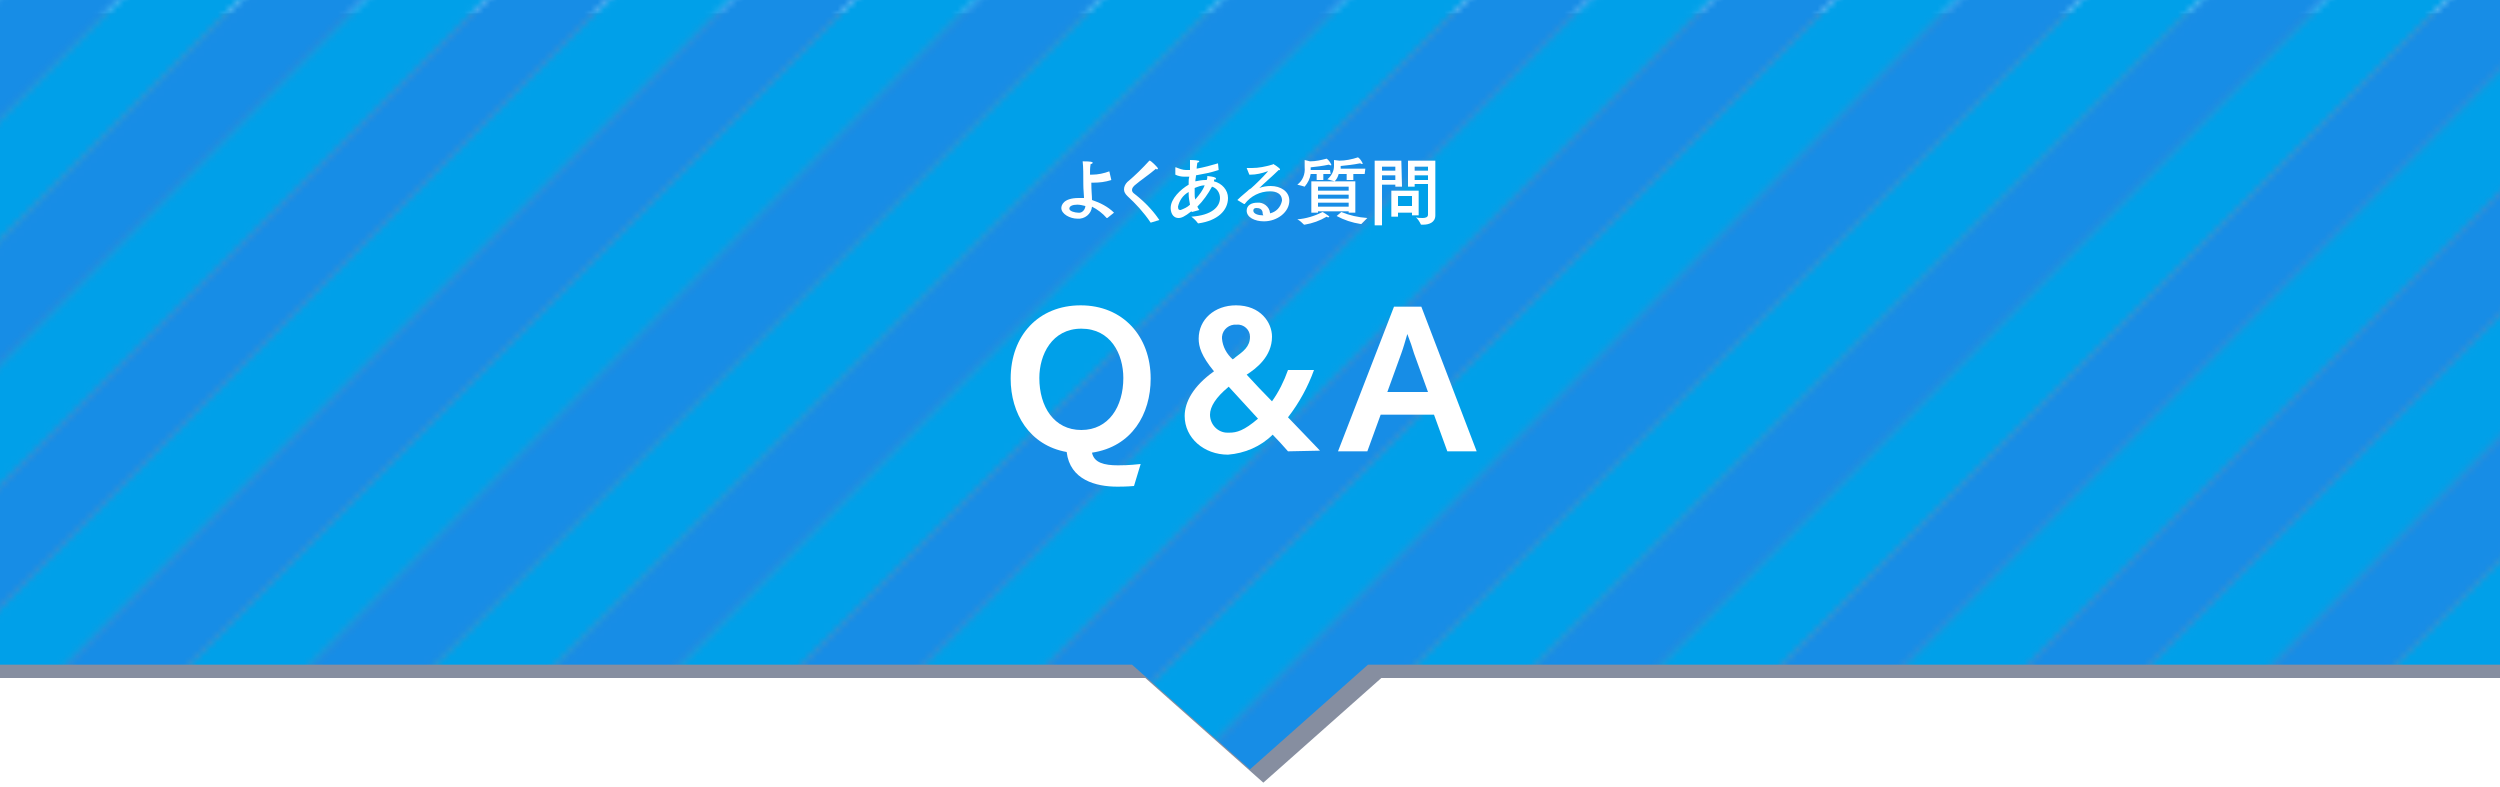 <?xml version="1.0" encoding="utf-8"?>
<!-- Generator: Adobe Illustrator 25.4.1, SVG Export Plug-In . SVG Version: 6.00 Build 0)  -->
<svg version="1.1" id="レイヤー_1" xmlns="http://www.w3.org/2000/svg" xmlns:xlink="http://www.w3.org/1999/xlink" x="0px"
	 y="0px" viewBox="0 0 375 118" style="enable-background:new 0 0 375 118;" xml:space="preserve">
<style type="text/css">
	.st0{fill:none;}
	.st1{fill:#00A0E9;}
	.st2{fill:#178DE6;}
	.st3{clip-path:url(#SVGID_00000150073650500552656230000010220452013384619193_);}
	.st4{clip-path:url(#SVGID_00000104697430500084832440000002024775493829758106_);}
	.st5{clip-path:url(#SVGID_00000079478547621842245430000013079561558724232870_);}
	.st6{opacity:0.5;}
	.st7{clip-path:url(#SVGID_00000044859303521111399290000017921569913224439724_);}
	.st8{fill:#0D1E42;}
	.st9{fill:url(#SVGID_00000084512646346485560730000007324329479629975687_);}
	.st10{clip-path:url(#SVGID_00000143584304223203215960000002724166163473794947_);}
	.st11{fill:#FFFFFF;}
</style>
<pattern  y="118" width="1323.7" height="1323.7" patternUnits="userSpaceOnUse" id="Unnamed_Pattern_13" viewBox="0 -1323.7 1323.7 1323.7" style="overflow:visible;">
	<g>
		<rect y="-1323.7" class="st0" width="1323.7" height="1323.7"/>
		<rect y="-1323.7" class="st0" width="1323.7" height="1323.7"/>
		<polygon class="st1" points="36.8,-1323.7 0,-1286.9 0,-1268.6 55.2,-1323.7 		"/>
		<polygon class="st1" points="220.6,-1323.7 0,-1103.1 0,-1084.7 239,-1323.7 		"/>
		<polygon class="st1" points="294.2,-1323.7 0,-1029.6 0,-1011.2 312.5,-1323.7 		"/>
		<polygon class="st1" points="257.4,-1323.7 0,-1066.3 0,-1047.9 275.8,-1323.7 		"/>
		<polygon class="st1" points="147.1,-1323.7 0,-1176.6 0,-1158.2 165.5,-1323.7 		"/>
		<polygon class="st1" points="73.5,-1323.7 0,-1250.2 0,-1231.8 91.9,-1323.7 		"/>
		<polygon class="st1" points="110.3,-1323.7 0,-1213.4 0,-1195 128.7,-1323.7 		"/>
		<polygon class="st1" points="183.9,-1323.7 0,-1139.9 0,-1121.5 202.2,-1323.7 		"/>
		<polygon class="st1" points="0,-1323.7 0,-1323.7 0,-1305.3 18.4,-1323.7 		"/>
		<polygon class="st1" points="367.7,-1323.7 0,-956 0,-937.6 386.1,-1323.7 		"/>
		<polygon class="st1" points="551.5,-1323.7 0,-772.2 0,-753.8 569.9,-1323.7 		"/>
		<polygon class="st1" points="625.1,-1323.7 0,-698.6 0,-680.2 643.5,-1323.7 		"/>
		<polygon class="st1" points="588.3,-1323.7 0,-735.4 0,-717 606.7,-1323.7 		"/>
		<polygon class="st1" points="478,-1323.7 0,-845.7 0,-827.3 496.4,-1323.7 		"/>
		<polygon class="st1" points="404.5,-1323.7 0,-919.2 0,-900.8 422.9,-1323.7 		"/>
		<polygon class="st1" points="441.2,-1323.7 0,-882.5 0,-864.1 459.6,-1323.7 		"/>
		<polygon class="st1" points="514.8,-1323.7 0,-808.9 0,-790.5 533.2,-1323.7 		"/>
		<polygon class="st1" points="330.9,-1323.7 0,-992.8 0,-974.4 349.3,-1323.7 		"/>
		<polygon class="st1" points="698.6,-1323.7 0,-625.1 0,-606.7 717,-1323.7 		"/>
		<polygon class="st1" points="882.5,-1323.7 0,-441.2 0,-422.9 900.8,-1323.7 		"/>
		<polygon class="st1" points="956,-1323.7 0,-367.7 0,-349.3 974.4,-1323.7 		"/>
		<polygon class="st1" points="919.2,-1323.7 0,-404.5 0,-386.1 937.6,-1323.7 		"/>
		<polygon class="st1" points="808.9,-1323.7 0,-514.8 0,-496.4 827.3,-1323.7 		"/>
		<polygon class="st1" points="735.4,-1323.7 0,-588.3 0,-569.9 753.8,-1323.7 		"/>
		<polygon class="st1" points="772.2,-1323.7 0,-551.5 0,-533.2 790.5,-1323.7 		"/>
		<polygon class="st1" points="845.7,-1323.7 0,-478 0,-459.6 864.1,-1323.7 		"/>
		<polygon class="st1" points="661.8,-1323.7 0,-661.8 0,-643.5 680.2,-1323.7 		"/>
		<polygon class="st1" points="1029.6,-1323.7 0,-294.2 0,-275.8 1047.9,-1323.7 		"/>
		<polygon class="st1" points="1213.4,-1323.7 0,-110.3 0,-91.9 1231.8,-1323.7 		"/>
		<polygon class="st1" points="1286.9,-1323.7 0,-36.8 0,-18.4 1305.3,-1323.7 		"/>
		<polygon class="st1" points="1250.2,-1323.7 0,-73.5 0,-55.2 1268.6,-1323.7 		"/>
		<polygon class="st1" points="1139.9,-1323.7 0,-183.9 0,-165.5 1158.2,-1323.7 		"/>
		<polygon class="st1" points="1066.3,-1323.7 0,-257.4 0,-239 1084.7,-1323.7 		"/>
		<polygon class="st1" points="1103.1,-1323.7 0,-220.6 0,-202.2 1121.5,-1323.7 		"/>
		<polygon class="st1" points="1176.6,-1323.7 0,-147.1 0,-128.7 1195,-1323.7 		"/>
		<polygon class="st1" points="992.8,-1323.7 0,-330.9 0,-312.5 1011.2,-1323.7 		"/>
		<polygon class="st1" points="36.8,0 55.2,0 1323.7,-1268.6 1323.7,-1286.9 		"/>
		<polygon class="st1" points="220.6,0 239,0 1323.7,-1084.7 1323.7,-1103.1 		"/>
		<polygon class="st1" points="294.2,0 312.5,0 1323.7,-1011.2 1323.7,-1029.6 		"/>
		<polygon class="st1" points="257.4,0 275.8,0 1323.7,-1047.9 1323.7,-1066.3 		"/>
		<polygon class="st1" points="147.1,0 165.5,0 1323.7,-1158.2 1323.7,-1176.6 		"/>
		<polygon class="st1" points="73.5,0 91.9,0 1323.7,-1231.8 1323.7,-1250.2 		"/>
		<polygon class="st1" points="110.3,0 128.7,0 1323.7,-1195 1323.7,-1213.4 		"/>
		<polygon class="st1" points="183.9,0 202.2,0 1323.7,-1121.5 1323.7,-1139.9 		"/>
		<polygon class="st1" points="1323.7,-1323.7 0,0 0,0 18.4,0 1323.7,-1305.3 		"/>
		<polygon class="st1" points="367.7,0 386.1,0 1323.7,-937.6 1323.7,-956 		"/>
		<polygon class="st1" points="551.5,0 569.9,0 1323.7,-753.8 1323.7,-772.2 		"/>
		<polygon class="st1" points="625.1,0 643.5,0 1323.7,-680.2 1323.7,-698.6 		"/>
		<polygon class="st1" points="588.3,0 606.7,0 1323.7,-717 1323.7,-735.4 		"/>
		<polygon class="st1" points="478,0 496.4,0 1323.7,-827.3 1323.7,-845.7 		"/>
		<polygon class="st1" points="404.5,0 422.9,0 1323.7,-900.8 1323.7,-919.2 		"/>
		<polygon class="st1" points="441.2,0 459.6,0 1323.7,-864.1 1323.7,-882.5 		"/>
		<polygon class="st1" points="514.8,0 533.2,0 1323.7,-790.5 1323.7,-808.9 		"/>
		<polygon class="st1" points="330.9,0 349.3,0 1323.7,-974.4 1323.7,-992.8 		"/>
		<polygon class="st1" points="698.6,0 717,0 1323.7,-606.7 1323.7,-625.1 		"/>
		<polygon class="st1" points="882.5,0 900.8,0 1323.7,-422.9 1323.7,-441.2 		"/>
		<polygon class="st1" points="956,0 974.4,0 1323.7,-349.3 1323.7,-367.7 		"/>
		<polygon class="st1" points="919.2,0 937.6,0 1323.7,-386.1 1323.7,-404.5 		"/>
		<polygon class="st1" points="808.9,0 827.3,0 1323.7,-496.4 1323.7,-514.8 		"/>
		<polygon class="st1" points="735.4,0 753.8,0 1323.7,-569.9 1323.7,-588.3 		"/>
		<polygon class="st1" points="772.2,0 790.5,0 1323.7,-533.2 1323.7,-551.5 		"/>
		<polygon class="st1" points="845.7,0 864.1,0 1323.7,-459.6 1323.7,-478 		"/>
		<polygon class="st1" points="661.8,0 680.2,0 1323.7,-643.5 1323.7,-661.8 		"/>
		<polygon class="st1" points="1029.6,0 1047.9,0 1323.7,-275.8 1323.7,-294.2 		"/>
		<polygon class="st1" points="1213.4,0 1231.8,0 1323.7,-91.9 1323.7,-110.3 		"/>
		<polygon class="st1" points="1286.9,0 1305.3,0 1323.7,-18.4 1323.7,-36.8 		"/>
		<polygon class="st1" points="1250.2,0 1268.6,0 1323.7,-55.2 1323.7,-73.5 		"/>
		<polygon class="st1" points="1139.9,0 1158.2,0 1323.7,-165.5 1323.7,-183.9 		"/>
		<polygon class="st1" points="1066.3,0 1084.7,0 1323.7,-239 1323.7,-257.4 		"/>
		<polygon class="st1" points="1103.1,0 1121.5,0 1323.7,-202.2 1323.7,-220.6 		"/>
		<polygon class="st1" points="1176.6,0 1195,0 1323.7,-128.7 1323.7,-147.1 		"/>
		<polygon class="st2" points="312.5,-1323.7 0,-1011.2 0,-992.8 330.9,-1323.7 		"/>
		<polygon class="st2" points="239,-1323.7 0,-1084.7 0,-1066.3 257.4,-1323.7 		"/>
		<polygon class="st2" points="202.2,-1323.7 0,-1121.5 0,-1103.1 220.6,-1323.7 		"/>
		<polygon class="st2" points="55.2,-1323.7 0,-1268.6 0,-1250.2 73.5,-1323.7 		"/>
		<polygon class="st2" points="275.8,-1323.7 0,-1047.9 0,-1029.6 294.2,-1323.7 		"/>
		<polygon class="st2" points="91.9,-1323.7 0,-1231.8 0,-1213.4 110.3,-1323.7 		"/>
		<polygon class="st2" points="165.5,-1323.7 0,-1158.2 0,-1139.9 183.9,-1323.7 		"/>
		<polygon class="st2" points="128.7,-1323.7 0,-1195 0,-1176.6 147.1,-1323.7 		"/>
		<polygon class="st2" points="18.4,-1323.7 0,-1305.3 0,-1286.9 36.8,-1323.7 		"/>
		<polygon class="st2" points="643.5,-1323.7 0,-680.2 0,-661.8 661.8,-1323.7 		"/>
		<polygon class="st2" points="569.9,-1323.7 0,-753.8 0,-735.4 588.3,-1323.7 		"/>
		<polygon class="st2" points="533.2,-1323.7 0,-790.5 0,-772.2 551.5,-1323.7 		"/>
		<polygon class="st2" points="386.1,-1323.7 0,-937.6 0,-919.2 404.5,-1323.7 		"/>
		<polygon class="st2" points="606.7,-1323.7 0,-717 0,-698.6 625.1,-1323.7 		"/>
		<polygon class="st2" points="422.9,-1323.7 0,-900.8 0,-882.5 441.2,-1323.7 		"/>
		<polygon class="st2" points="496.4,-1323.7 0,-827.3 0,-808.9 514.8,-1323.7 		"/>
		<polygon class="st2" points="459.6,-1323.7 0,-864.1 0,-845.7 478,-1323.7 		"/>
		<polygon class="st2" points="349.3,-1323.7 0,-974.4 0,-956 367.7,-1323.7 		"/>
		<polygon class="st2" points="974.4,-1323.7 0,-349.3 0,-330.9 992.8,-1323.7 		"/>
		<polygon class="st2" points="900.8,-1323.7 0,-422.9 0,-404.5 919.2,-1323.7 		"/>
		<polygon class="st2" points="864.1,-1323.7 0,-459.6 0,-441.2 882.5,-1323.7 		"/>
		<polygon class="st2" points="717,-1323.7 0,-606.7 0,-588.3 735.4,-1323.7 		"/>
		<polygon class="st2" points="937.6,-1323.7 0,-386.1 0,-367.7 956,-1323.7 		"/>
		<polygon class="st2" points="753.8,-1323.7 0,-569.9 0,-551.5 772.2,-1323.7 		"/>
		<polygon class="st2" points="827.3,-1323.7 0,-496.4 0,-478 845.7,-1323.7 		"/>
		<polygon class="st2" points="790.5,-1323.7 0,-533.2 0,-514.8 808.9,-1323.7 		"/>
		<polygon class="st2" points="680.2,-1323.7 0,-643.5 0,-625.1 698.6,-1323.7 		"/>
		<polygon class="st2" points="1305.3,-1323.7 0,-18.4 0,0 1323.7,-1323.7 1323.7,-1323.7 		"/>
		<polygon class="st2" points="1231.8,-1323.7 0,-91.9 0,-73.5 1250.2,-1323.7 		"/>
		<polygon class="st2" points="1195,-1323.7 0,-128.7 0,-110.3 1213.4,-1323.7 		"/>
		<polygon class="st2" points="1047.9,-1323.7 0,-275.8 0,-257.4 1066.3,-1323.7 		"/>
		<polygon class="st2" points="1268.6,-1323.7 0,-55.2 0,-36.8 1286.9,-1323.7 		"/>
		<polygon class="st2" points="1084.7,-1323.7 0,-239 0,-220.6 1103.1,-1323.7 		"/>
		<polygon class="st2" points="1158.2,-1323.7 0,-165.5 0,-147.1 1176.6,-1323.7 		"/>
		<polygon class="st2" points="1121.5,-1323.7 0,-202.2 0,-183.9 1139.9,-1323.7 		"/>
		<polygon class="st2" points="1011.2,-1323.7 0,-312.5 0,-294.2 1029.6,-1323.7 		"/>
		<polygon class="st2" points="312.5,0 330.9,0 1323.7,-992.8 1323.7,-1011.2 		"/>
		<polygon class="st2" points="239,0 257.4,0 1323.7,-1066.3 1323.7,-1084.7 		"/>
		<polygon class="st2" points="202.2,0 220.6,0 1323.7,-1103.1 1323.7,-1121.5 		"/>
		<polygon class="st2" points="55.2,0 73.5,0 1323.7,-1250.2 1323.7,-1268.6 		"/>
		<polygon class="st2" points="275.8,0 294.2,0 1323.7,-1029.6 1323.7,-1047.9 		"/>
		<polygon class="st2" points="91.9,0 110.3,0 1323.7,-1213.4 1323.7,-1231.8 		"/>
		<polygon class="st2" points="165.5,0 183.9,0 1323.7,-1139.9 1323.7,-1158.2 		"/>
		<polygon class="st2" points="128.7,0 147.1,0 1323.7,-1176.6 1323.7,-1195 		"/>
		<polygon class="st2" points="18.4,0 36.8,0 1323.7,-1286.9 1323.7,-1305.3 		"/>
		<polygon class="st2" points="643.5,0 661.8,0 1323.7,-661.8 1323.7,-680.2 		"/>
		<polygon class="st2" points="569.9,0 588.3,0 1323.7,-735.4 1323.7,-753.8 		"/>
		<polygon class="st2" points="533.2,0 551.5,0 1323.7,-772.2 1323.7,-790.5 		"/>
		<polygon class="st2" points="386.1,0 404.5,0 1323.7,-919.2 1323.7,-937.6 		"/>
		<polygon class="st2" points="606.7,0 625.1,0 1323.7,-698.6 1323.7,-717 		"/>
		<polygon class="st2" points="422.9,0 441.2,0 1323.7,-882.5 1323.7,-900.8 		"/>
		<polygon class="st2" points="496.4,0 514.8,0 1323.7,-808.9 1323.7,-827.3 		"/>
		<polygon class="st2" points="459.6,0 478,0 1323.7,-845.7 1323.7,-864.1 		"/>
		<polygon class="st2" points="349.3,0 367.7,0 1323.7,-956 1323.7,-974.4 		"/>
		<polygon class="st2" points="974.4,0 992.8,0 1323.7,-330.9 1323.7,-349.3 		"/>
		<polygon class="st2" points="900.8,0 919.2,0 1323.7,-404.5 1323.7,-422.9 		"/>
		<polygon class="st2" points="864.1,0 882.5,0 1323.7,-441.2 1323.7,-459.6 		"/>
		<polygon class="st2" points="717,0 735.4,0 1323.7,-588.3 1323.7,-606.7 		"/>
		<polygon class="st2" points="937.6,0 956,0 1323.7,-367.7 1323.7,-386.1 		"/>
		<polygon class="st2" points="753.8,0 772.2,0 1323.7,-551.5 1323.7,-569.9 		"/>
		<polygon class="st2" points="827.3,0 845.7,0 1323.7,-478 1323.7,-496.4 		"/>
		<polygon class="st2" points="790.5,0 808.9,0 1323.7,-514.8 1323.7,-533.2 		"/>
		<polygon class="st2" points="680.2,0 698.6,0 1323.7,-625.1 1323.7,-643.5 		"/>
		<polygon class="st2" points="1305.3,0 1323.7,0 1323.7,-18.4 		"/>
		<polygon class="st2" points="1231.8,0 1250.2,0 1323.7,-73.5 1323.7,-91.9 		"/>
		<polygon class="st2" points="1195,0 1213.4,0 1323.7,-110.3 1323.7,-128.7 		"/>
		<polygon class="st2" points="1047.9,0 1066.3,0 1323.7,-257.4 1323.7,-275.8 		"/>
		<polygon class="st2" points="1268.6,0 1286.9,0 1323.7,-36.8 1323.7,-55.2 		"/>
		<polygon class="st2" points="1084.7,0 1103.1,0 1323.7,-220.6 1323.7,-239 		"/>
		<polygon class="st2" points="1158.2,0 1176.6,0 1323.7,-147.1 1323.7,-165.5 		"/>
		<polygon class="st2" points="1121.5,0 1139.9,0 1323.7,-183.9 1323.7,-202.2 		"/>
		<polygon class="st2" points="1011.2,0 1029.6,0 1323.7,-294.2 1323.7,-312.5 		"/>
		<polygon class="st1" points="992.8,0 1011.2,0 1323.7,-312.5 1323.7,-330.9 		"/>
	</g>
</pattern>
<g>
	<defs>
		<rect id="SVGID_1_" width="375" height="118"/>
	</defs>
	<clipPath id="SVGID_00000109709568479708678640000004104825339218434736_">
		<use xlink:href="#SVGID_1_"  style="overflow:visible;"/>
	</clipPath>
	<g style="clip-path:url(#SVGID_00000109709568479708678640000004104825339218434736_);">
		<g>
			<defs>
				<rect id="SVGID_00000043424805726268186210000002427919218847850408_" width="375" height="118"/>
			</defs>
			<clipPath id="SVGID_00000129898228989184515020000004246387527379015601_">
				<use xlink:href="#SVGID_00000043424805726268186210000002427919218847850408_"  style="overflow:visible;"/>
			</clipPath>
			<g style="clip-path:url(#SVGID_00000129898228989184515020000004246387527379015601_);">
				<g>
					<defs>
						<polygon id="SVGID_00000049221785457415449060000003647991414574134173_" points="0,0 0,118 169.8,118 205.2,118 375,118 
							375,0 						"/>
					</defs>
					<clipPath id="SVGID_00000076591856352787774580000003565130130739028670_">
						<use xlink:href="#SVGID_00000049221785457415449060000003647991414574134173_"  style="overflow:visible;"/>
					</clipPath>
					<g style="clip-path:url(#SVGID_00000076591856352787774580000003565130130739028670_);">
						<g class="st6">
							<g>
								<defs>
									<rect id="SVGID_00000060023798903775747870000001660959015258105476_" x="-9.3" y="2" width="397.6" height="115.4"/>
								</defs>
								<clipPath id="SVGID_00000135649894482884201890000011329883867117304453_">
									<use xlink:href="#SVGID_00000060023798903775747870000001660959015258105476_"  style="overflow:visible;"/>
								</clipPath>
								<g style="clip-path:url(#SVGID_00000135649894482884201890000011329883867117304453_);">
									<polygon class="st8" points="-9.3,2 -9.3,101.7 170.7,101.7 171.8,101.7 189.5,117.4 207.2,101.7 208.3,101.7 388.3,101.7 
										388.3,2 									"/>
								</g>
							</g>
						</g>
					</g>
				</g>
				
					<pattern  id="SVGID_00000027563045946643950540000017131378622907112603_" xlink:href="#Unnamed_Pattern_13" patternTransform="matrix(1 0 0 1 4711.08 -20221.18)">
				</pattern>
				<polygon style="fill:url(#SVGID_00000027563045946643950540000017131378622907112603_);" points="0,0 0,99.7 168.7,99.7 
					169.8,99.7 187.5,115.4 205.2,99.7 206.3,99.7 375,99.7 375,0 				"/>
				<g>
					<defs>
						<rect id="SVGID_00000086681921139365820380000009774916140128756410_" width="375" height="118"/>
					</defs>
					<clipPath id="SVGID_00000121261197345994390210000007497986010329531283_">
						<use xlink:href="#SVGID_00000086681921139365820380000009774916140128756410_"  style="overflow:visible;"/>
					</clipPath>
					<g style="clip-path:url(#SVGID_00000121261197345994390210000007497986010329531283_);">
						<path class="st11" d="M170.1,72.9c-1.1,0.1-2.2,0.1-2.5,0.1c-3.2,0-7.1-1-7.6-5.2c-5.6-1-8.4-5.8-8.4-11c0-6.5,4.2-11,10.5-11
							s10.5,4.6,10.5,11c0,5.3-2.8,10.2-8.8,11.1c0.3,1.5,1.8,1.9,3.9,1.9c0.5,0,1.6,0,3.4-0.2L170.1,72.9z M168.5,56.7
							c0-3.6-1.9-7.4-6.3-7.4s-6.3,3.9-6.3,7.4c0,4.3,2.2,7.8,6.3,7.8S168.5,61,168.5,56.7"/>
						<path class="st11" d="M193.2,67.7c-0.8-0.9-1.5-1.7-2.3-2.5c-1.8,1.8-4.2,2.8-6.7,3c-3.6,0-6.5-2.5-6.5-5.8
							c0-2.1,1.3-4.5,4.4-6.7c-1.9-2.3-2.3-3.7-2.3-4.9c0-2.9,2.4-5,5.6-5c3.7,0,5.4,2.6,5.4,4.7c0,3-2.4,4.8-3.8,5.7
							c1.2,1.3,2.5,2.7,3.8,4c1-1.4,1.8-3,2.4-4.7h3.9c-0.9,2.5-2.2,4.9-3.9,7.1c1.7,1.8,3.4,3.5,4.8,5L193.2,67.7z M184.2,58.1
							c-1.8,1.5-2.7,2.9-2.7,4.1c0,1.5,1.2,2.7,2.6,2.7c0.1,0,0.2,0,0.3,0c1.1,0,2.2-0.3,4.3-2.1c-1.5-1.6-2.9-3.2-4.4-4.8
							L184.2,58.1z M185.3,53.6c1.2-0.9,2.2-1.6,2.2-3.1c0-1-0.9-1.9-2-1.8c0,0,0,0,0,0c-1.1-0.1-2.1,0.7-2.2,1.8c0,0.1,0,0.2,0,0.3
							c0.1,1.2,0.7,2.3,1.6,3.1C185.1,53.8,185.2,53.7,185.3,53.6"/>
						<path class="st11" d="M209.1,46h4.1l8.3,21.7h-4.4l-2-5.5h-8l-2,5.5h-4.4L209.1,46z M214.2,58.8l-2.1-5.8
							c-0.2-0.7-0.6-1.9-1-2.9c-0.3,1-0.6,2.1-0.9,2.9l-2.1,5.8H214.2z"/>
						<path class="st11" d="M166.7,27c-0.9,0.3-1.8,0.4-2.7,0.4h-0.3c0,1.3,0.1,1.9,0.1,2.6c1.2,0.4,2.4,1,3.3,1.9l-1,0.8
							c0,0,0,0-0.1,0l0,0c-0.6-0.7-1.4-1.3-2.2-1.7c-0.1,1.1-1.1,1.9-2.2,1.8c0,0,0,0,0,0c-1.1,0-2.4-0.7-2.4-1.6
							c0-0.4,0.3-1.5,2.6-1.5c0.3,0,0.5,0,0.8,0v-0.1c0-0.4-0.1-1.1-0.1-1.9c0-1.4,0-2.7-0.1-3.5c1.3,0,1.5,0.1,1.5,0.2
							s-0.1,0.2-0.3,0.2c-0.1,0.5-0.1,1.1-0.1,1.6h0.3c0.9,0,1.8-0.2,2.6-0.5L166.7,27z M161.6,30.7c-0.7,0-1.2,0.2-1.2,0.6
							s0.9,0.6,1.3,0.6c0.5,0.1,1-0.3,1.1-0.9c0,0,0-0.1,0-0.1C162.4,30.8,162,30.7,161.6,30.7"/>
						<path class="st11" d="M172.6,33.4C172.6,33.4,172.6,33.4,172.6,33.4C172.5,33.4,172.5,33.4,172.6,33.4c-1-1.5-2.2-2.8-3.5-4
							c-0.3-0.3-0.5-0.6-0.5-1c0-0.4,0.2-0.8,0.5-1.1c1.2-1,2.3-2.1,3.3-3.2c0,0,0,0,0.1,0s1.2,1,1.2,1.2c0,0-0.1,0.1-0.1,0.1
							c-0.1,0-0.2,0-0.2-0.1c-0.9,0.8-2.4,1.8-3.2,2.5c-0.2,0.2-0.4,0.4-0.4,0.7c0,0.2,0.1,0.4,0.4,0.6c1.4,1.1,2.7,2.4,3.7,3.9
							L172.6,33.4z"/>
						<path class="st11" d="M182.8,25.5L182.8,25.5C182.8,25.5,182.8,25.6,182.8,25.5c-1.2,0.4-2.3,0.6-3.4,0.8
							c0,0.3-0.1,0.6-0.1,0.9c0.5-0.1,1-0.2,1.5-0.2h0.2c0.1-0.2,0.1-0.4,0.1-0.6c0.9,0.1,1.3,0.2,1.3,0.4s-0.1,0.1-0.2,0.1
							s-0.1,0.2-0.1,0.3c1.2,0.3,2.1,1.3,2.1,2.5c0,1.9-1.6,3.4-4.4,3.8c-0.1,0-0.1,0-0.1,0c-0.3-0.4-0.6-0.7-1-1
							c3.1-0.2,4.3-1.5,4.3-2.8c0-0.8-0.5-1.5-1.2-1.7c-0.6,1.1-1.3,2.1-2.2,3c0.1,0.2,0.2,0.4,0.3,0.5l-1.1,0.3l-0.1-0.1
							c-1,0.8-1.5,1-1.9,1c-1,0-1.2-1-1.2-1.5c0-1.4,1.5-2.8,2.7-3.5c0-0.1,0-0.2,0-0.4s0-0.5,0.1-0.8c-0.1,0-0.5,0-0.8,0
							c-0.4,0-0.9-0.1-1.3-0.3v-1.1v0h0.1c0.5,0.2,1,0.4,1.5,0.4c0.2,0,0.5,0,0.6,0c0-0.3,0-0.7,0-1.1V24c0,0,0.9,0,1.2,0.1
							c0.2,0,0.2,0.1,0.2,0.1s-0.1,0.2-0.3,0.2c0,0.2-0.1,0.5-0.1,0.9c1.1-0.2,2.2-0.5,3.2-0.8L182.8,25.5z M176.7,31
							c0,0.5,0.2,0.5,0.4,0.5c0.5-0.2,1-0.4,1.4-0.8c-0.1-0.5-0.2-1.1-0.2-1.6v-0.3C177.4,29.3,176.9,30.1,176.7,31 M180.7,27.8
							c-0.5,0-1,0.2-1.5,0.4c0,0.3,0,0.6,0,0.9c0,0.3,0,0.5,0.1,0.8c0,0,0.1,0,0.1-0.1C179.9,29.2,180.4,28.6,180.7,27.8L180.7,27.8
							z"/>
						<path class="st11" d="M187,25.2C187,25.2,187,25.2,187,25.2C187,25.1,187,25.2,187,25.2L187,25.2c0.3,0,0.6,0,0.8,0
							c1,0,2-0.2,3-0.5c0.1,0,0.2-0.1,0.2-0.1s1,0.6,1,0.8s-0.1,0.1-0.2,0.1c-0.9,0.9-2.1,1.9-2.9,2.7l-0.1,0l0,0h0.1
							c0.5-0.2,1.1-0.3,1.7-0.3c1.5,0,2.8,0.8,2.8,2.2c0,1.7-1.8,3.1-3.8,3.1c-1.4,0-2.6-0.6-2.6-1.6c0-0.8,0.7-1.2,1.6-1.2
							c0.9-0.1,1.8,0.6,1.9,1.5c0,0,0,0.1,0,0.1v0c0.9-0.2,1.6-0.9,1.8-1.9c0-1.4-1.5-1.4-1.8-1.4c-1.5,0-2.9,0.7-3.8,1.9h-0.1l0,0
							l-1-0.6c0,0,0,0,0,0l0,0c0.7-0.7,1.4-1.2,1.8-1.6c0.1,0,0.1-0.1,0.2-0.1c0.9-0.8,1.8-1.7,2.6-2.6l0,0h-0.1
							c-0.8,0.3-1.7,0.5-2.5,0.5h-0.2L187,25.2z M189.4,32c0-0.1,0-0.8-0.9-0.8c-0.5,0-0.5,0.3-0.5,0.4c0,0.5,0.8,0.7,1.4,0.7h0.1
							C189.4,32.1,189.4,32.1,189.4,32"/>
						<path class="st11" d="M199.6,26.1h-1.1V27h-1v-0.9h-0.9c-0.1,0.7-0.4,1.3-0.9,1.9l0,0c-0.3-0.1-0.7-0.2-1.1-0.3
							c0.8-0.6,1.2-1.6,1.1-2.6c0-0.5,0-1.1,0-1.1l0.8,0.2c0.9,0,1.7-0.2,2.5-0.4c0.3,0.2,0.5,0.5,0.7,0.9c0,0.1,0,0.1-0.1,0.1l0,0
							c-0.1,0-0.2-0.1-0.3-0.1c-0.9,0.2-1.8,0.3-2.7,0.4v0.4h2.9L199.6,26.1z M199.4,32.5c0,0-0.1,0.1-0.1,0.1c-0.1,0-0.2,0-0.3-0.1
							c-1,0.6-2.1,1-3.3,1.2l0,0c0,0,0,0-0.1,0c-0.3-0.3-0.6-0.6-1-0.8c1.3-0.1,2.6-0.5,3.8-1.1C198.4,31.8,199.4,32.4,199.4,32.5
							 M203.3,31.9h-1v-0.2h-4.6v0.2h-1v-4.7h6.6L203.3,31.9z M197.7,28.6h4.6V28h-4.6V28.6z M197.7,29.8h4.6v-0.6h-4.6V29.8z
							 M197.7,31h4.6v-0.6h-4.6V31z M204.7,26.1H203V27h-1v-0.9h-1.2c-0.1,0.4-0.3,0.8-0.6,1.1l0,0c-0.4-0.1-0.7-0.2-1.1-0.3
							c0.6-0.5,1-1.2,1-2c0-0.4,0-0.9,0-0.9l0.8,0.1c0.9,0,1.9-0.2,2.8-0.5c0.3,0.2,0.5,0.5,0.7,0.9c0,0.1,0,0.1-0.1,0.1
							c0,0,0,0,0,0c-0.1,0-0.2-0.1-0.3-0.1c-1,0.2-1.9,0.3-2.9,0.4V25c0,0.1,0,0.2,0,0.3h3.7L204.7,26.1z M201.2,31.8
							c1.2,0.5,2.5,0.8,3.9,0.9c-0.3,0.3-0.6,0.6-0.9,0.9c0,0,0,0-0.1,0c-1.3-0.2-2.5-0.6-3.6-1.2L201.2,31.8z"/>
						<path class="st11" d="M210.3,28h-1v-0.3h-2v6.1h-1.1v-9.7h4L210.3,28z M207.3,25.6h2v-0.6h-2V25.6z M207.3,27h2v-0.7h-2V27z
							 M212.8,32.3h-1v-0.4h-2.1v0.6h-1v-3.9h4.1L212.8,32.3z M209.7,30.9h2.1v-1.5h-2.1V30.9z M215.3,30.6c0,0.2,0,1.2,0,1.7
							c0,1.1-1,1.4-1.8,1.4h-0.3c0,0-0.1,0-0.1-0.1c0,0,0,0,0,0c-0.2-0.4-0.4-0.7-0.7-1c0.3,0.1,0.7,0.1,1,0.1
							c0.4,0,0.8-0.1,0.8-0.5v-4.6h-2V28h-1v-3.9h4.1L215.3,30.6z M212.2,25.6h2V25h-2V25.6z M212.2,27h2v-0.7h-2V27z"/>
					</g>
				</g>
			</g>
		</g>
	</g>
</g>
</svg>
